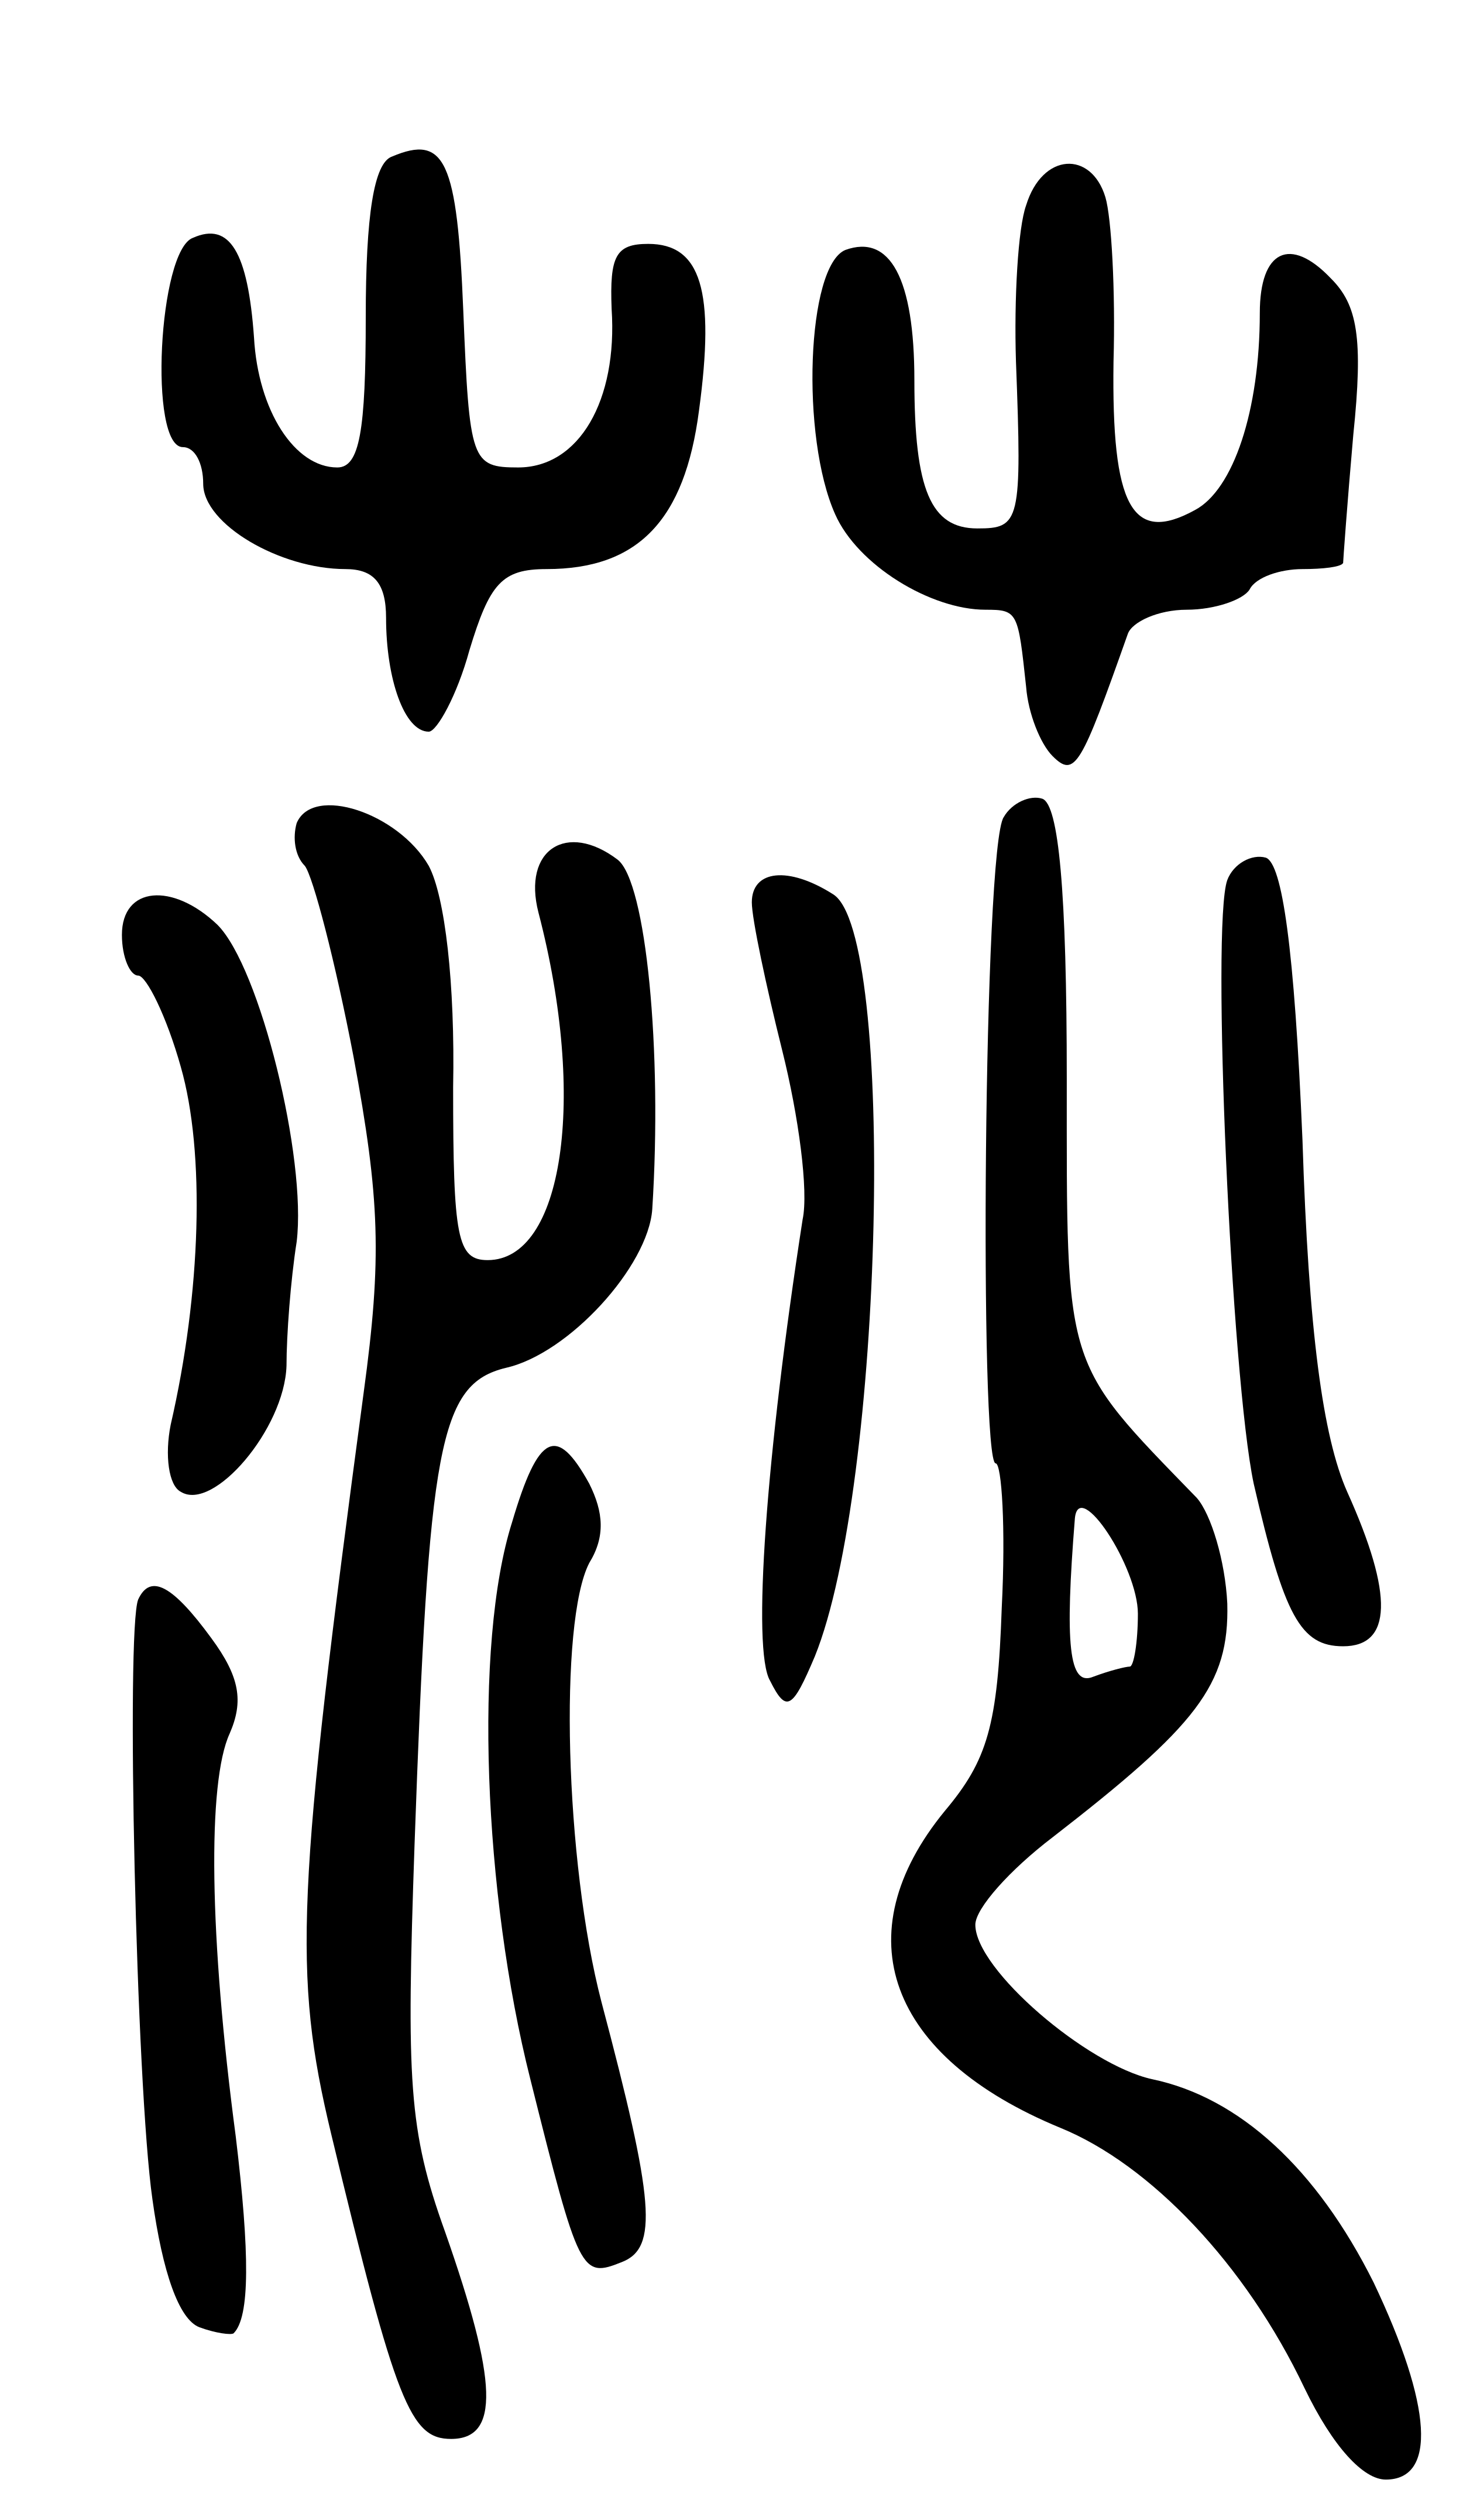 <svg version="1.0" xmlns="http://www.w3.org/2000/svg"
 width="72pt" height="123pt" viewBox="0 0 72 123"
 preserveAspectRatio="xMidYMid meet">
<g transform="translate(0,123) scale(0.1,-0.1)"
fill="#000000" stroke="none">
<path d="M193 1153 c-9 -3 -13 -29 -13 -79 0 -56 -3 -74 -14 -74 -21 0 -39 28
-41 64 -3 42 -12 57 -30 49 -17 -6 -22 -103 -5 -103 6 0 10 -8 10 -18 0 -20
38 -42 70 -42 14 0 20 -7 20 -24 0 -30 9 -56 21 -56 4 0 14 18 20 40 10 33 16
40 38 40 45 0 68 24 75 78 8 59 1 82 -25 82 -16 0 -19 -6 -18 -32 3 -45 -16
-78 -46 -78 -23 0 -24 3 -27 77 -3 74 -9 87 -35 76z"/>
<path d="M505 1129 c-4 -11 -6 -46 -5 -77 3 -79 2 -82 -19 -82 -23 0 -31 19
-31 73 0 50 -12 72 -34 64 -19 -8 -22 -92 -5 -130 11 -25 47 -47 74 -47 16 0
16 -1 20 -38 1 -13 7 -28 13 -34 11 -11 14 -5 37 60 2 6 15 12 29 12 14 0 28
5 31 10 3 6 15 10 26 10 10 0 19 1 20 3 0 1 2 29 5 63 5 48 2 64 -11 77 -20
21 -35 14 -35 -17 0 -48 -13 -87 -32 -97 -31 -17 -41 2 -40 73 1 35 -1 71 -4
81 -7 23 -31 22 -39 -4z"/>
<path d="M146 825 c-2 -7 -1 -16 4 -21 4 -5 15 -47 24 -94 13 -70 14 -99 5
-165 -33 -246 -35 -286 -16 -365 32 -133 39 -150 59 -150 24 0 23 28 -3 102
-18 50 -19 74 -15 190 7 197 12 227 45 235 31 7 70 50 72 78 5 78 -3 161 -17
172 -25 19 -47 5 -39 -26 24 -92 12 -171 -25 -171 -15 0 -17 11 -17 85 1 51
-4 94 -12 109 -15 26 -57 40 -65 21z"/>
<path d="M494 828 c-10 -14 -12 -318 -4 -318 3 0 5 -32 3 -71 -2 -58 -7 -75
-28 -100 -50 -61 -28 -121 57 -156 44 -18 91 -67 120 -128 14 -29 29 -45 40
-45 25 0 23 36 -6 97 -28 56 -66 91 -109 100 -32 7 -87 54 -87 76 0 8 17 27
38 43 71 55 87 75 86 115 -1 21 -8 44 -15 52 -66 68 -64 62 -64 206 0 93 -4
135 -12 138 -6 2 -15 -2 -19 -9z m66 -392 c0 -14 -2 -26 -4 -26 -2 0 -10 -2
-18 -5 -12 -5 -14 16 -9 78 2 20 31 -24 31 -47z"/>
<path d="M604 797 c-8 -22 2 -245 13 -297 15 -65 23 -80 44 -80 24 0 25 25 2
76 -12 27 -19 79 -22 173 -4 95 -10 136 -18 139 -7 2 -16 -3 -19 -11z"/>
<path d="M370 786 c0 -8 7 -41 15 -73 8 -32 13 -69 10 -83 -18 -116 -25 -212
-16 -227 8 -16 11 -14 22 12 34 84 40 356 9 375 -22 14 -40 12 -40 -4z"/>
<path d="M60 770 c0 -11 4 -20 8 -20 4 0 14 -20 21 -45 12 -42 10 -111 -5
-176 -3 -15 -1 -30 5 -33 16 -10 51 31 52 62 0 15 2 42 5 61 5 41 -18 135 -39
156 -22 21 -47 19 -47 -5z"/>
<path d="M252 481 c-19 -60 -14 -183 9 -274 24 -96 25 -98 45 -90 18 7 16 30
-10 128 -18 69 -21 187 -6 216 8 13 7 25 0 39 -16 29 -25 25 -38 -19z"/>
<path d="M68 443 c-6 -15 -1 -239 7 -295 5 -36 13 -59 23 -63 8 -3 16 -4 17
-3 8 8 8 39 1 97 -13 98 -14 174 -3 198 7 16 5 28 -9 47 -19 26 -30 32 -36 19z"/>
</g>
</svg>

